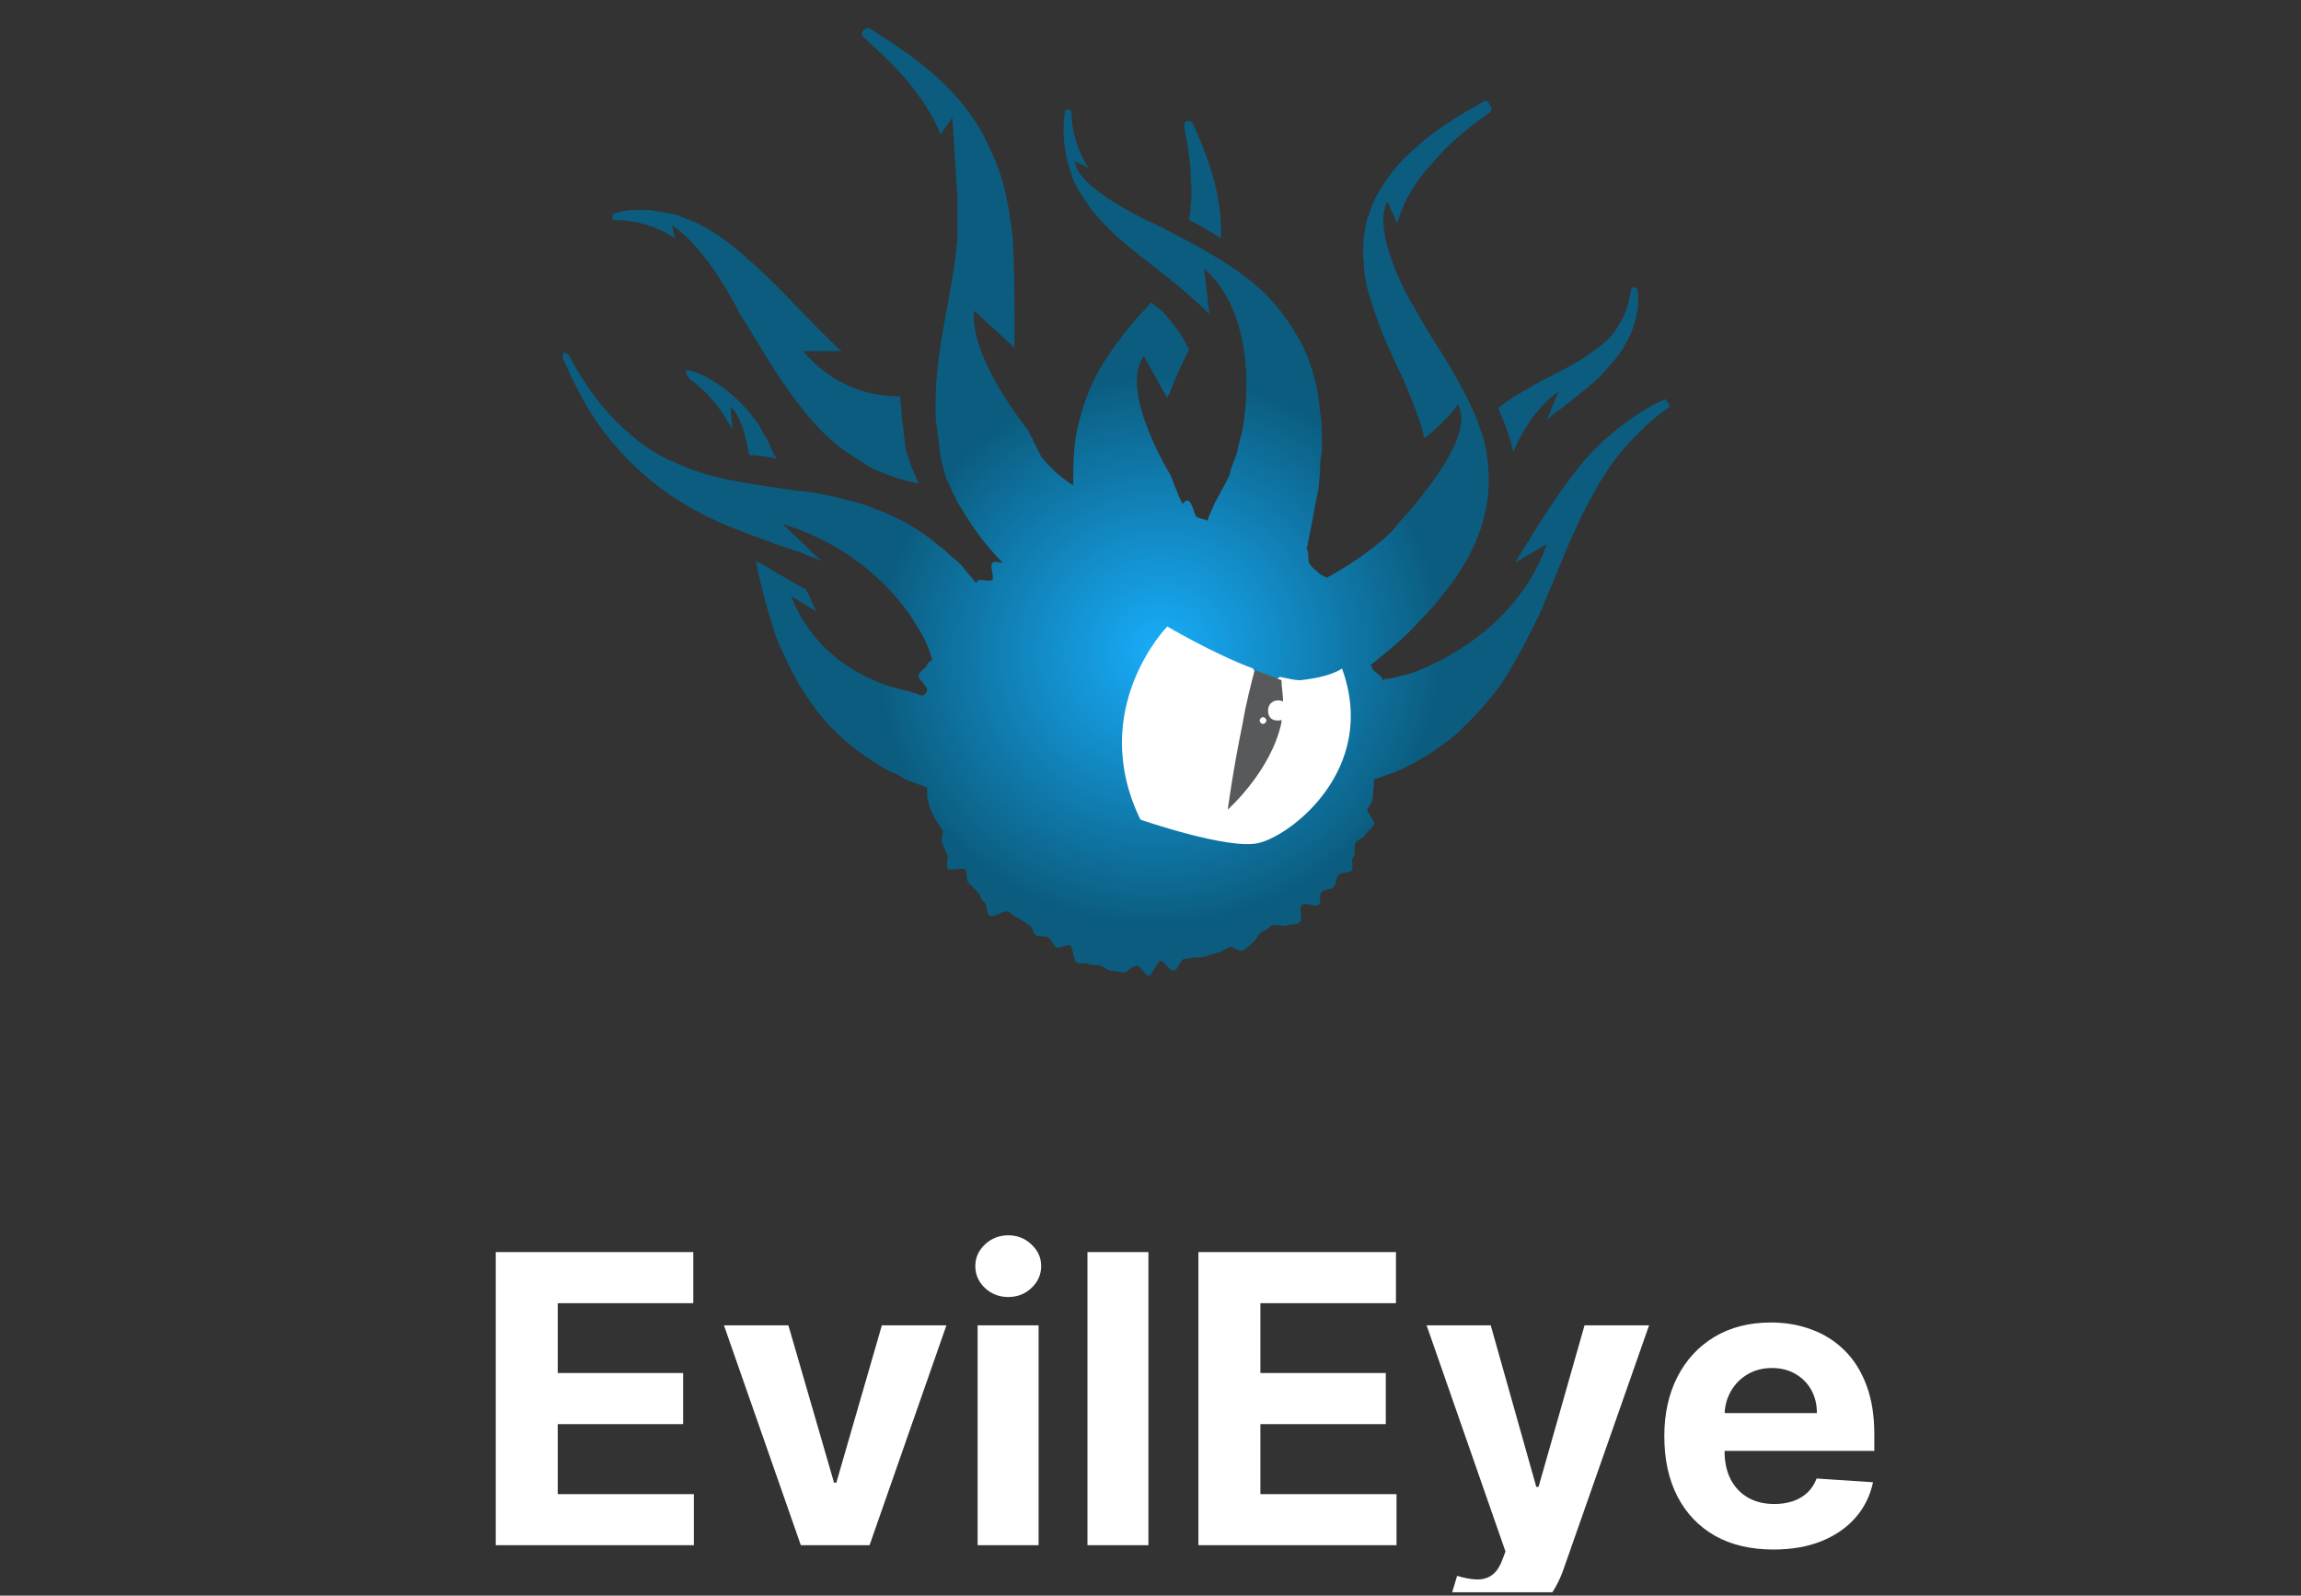 <svg width="137" height="95" viewBox="0 0 137 95" fill="none" xmlns="http://www.w3.org/2000/svg">
<rect x="0" y="0" width="137" height="95" fill="#333333" stroke="none"/>
<g clip-path="url(#clip0_34_2)">
<path d="M70.5 7.5C70.5 7.3 70.6 7.2 70.7 7.2C70.8 7.2 70.9 7.2 71 7.3C71.9 9.3 72.7 11.4 72.7 13.8C72.7 13.9 72.7 14 72.7 14.2C72.1 13.8 71.4 13.4 70.8 13.1C70.9 12.3 71 11.5 70.9 10.7C70.9 9.6 70.7 8.6 70.5 7.5ZM36.5 13.1C37.9 13.1 39.2 13.5 40.2 14.2L40 13.4C42.2 14.9 43.9 18.4 44 18.6C45.1 20.3 46.1 22.2 47.5 24C48.4 25.2 49.5 26.4 51 27.3C51.1 27.4 51.2 27.4 51.3 27.5L51.6 27.7L52.2 28C52.6 28.2 53 28.3 53.5 28.5C53.9 28.6 54.3 28.7 54.7 28.8L54.4 28.1C54.3 27.9 54.2 27.6 54.1 27.3C54 27 53.9 26.8 53.9 26.5L53.8 25.7C53.8 25.4 53.7 25.2 53.7 24.9C53.7 24.5 53.6 24 53.6 23.6C51.9 23.6 49.7 23.1 47.8 20.9H50.1C48.3 19.3 46.6 17.2 44.5 15.4C43.4 14.4 42.2 13.5 40.8 13C40.6 12.9 40.5 12.9 40.3 12.8L39.8 12.7C39.4 12.6 39.1 12.6 38.7 12.5C38.5 12.5 38.3 12.5 38.2 12.5H37.7C37.3 12.5 37 12.6 36.6 12.7C36.5 12.7 36.4 12.8 36.5 12.9C36.4 13 36.5 13.1 36.5 13.1ZM99.1 23.8C98.1 24.2 97.1 24.9 96.1 25.7C95.1 26.5 94.2 27.5 93.4 28.6C92.2 30.2 91.2 31.9 90.2 33.5L92.1 32.4C90.1 38.1 84.2 40 84 40.1C83.6 40.2 83.2 40.3 82.8 40.4C82.6 40.4 82.5 40.4 82.3 40.5V40.4C82.2 40.2 81.8 40 81.7 39.8C81.7 39.7 81.6 39.6 81.6 39.6C82.6 38.8 83.6 38 84.5 37C85.1 36.4 85.7 35.7 86.3 34.9C86.9 34.1 87.4 33.3 87.8 32.4C88.2 31.5 88.5 30.5 88.6 29.4C88.7 28.4 88.6 27.3 88.4 26.4C87.9 24.5 87 23 86.2 21.6C85.5 20.5 84.8 19.4 84.2 18.3C84.1 18.2 81.6 13.9 82.6 12L83.2 13.3C83.5 12.1 84.2 10.9 85.2 9.8C86.2 8.6 87.4 7.6 88.7 6.7C88.8 6.6 88.8 6.5 88.8 6.4C88.6 6 88.5 6 88.4 6C87 6.8 85.6 7.6 84.4 8.7C83.8 9.2 83.2 9.8 82.7 10.5C82.2 11.2 81.7 12 81.5 12.8C81.3 13.2 81.3 13.7 81.2 14.1C81.2 14.6 81.1 15 81.2 15.5C81.2 16.4 81.4 17.3 81.7 18.1C82.2 19.8 82.9 21.2 83.6 22.7C84.1 23.9 84.6 25.1 84.8 26.1C86.1 25.1 86.8 24.1 86.8 24.1C87.8 25.8 84.9 29.3 83.5 30.9L83.4 31C83.2 31.2 83.1 31.4 82.9 31.6C82.8 31.7 82.8 31.7 82.8 31.7C82.4 32.1 82 32.4 81.5 32.8C80.7 33.4 79.9 33.9 79 34.4C78.8 34.3 78.6 34.2 78.5 34.1C78.3 33.9 78.1 33.8 78 33.6C77.8 33.4 78 32.9 77.8 32.7C77.9 32.2 78 31.7 78.1 31.2L78.3 30.1L78.4 29.6L78.5 29.1L78.6 28C78.6 27.6 78.6 27.3 78.7 26.9C78.7 26.7 78.7 26.5 78.7 26.3V25.7C78.7 25.3 78.7 25 78.6 24.6C78.5 23.1 78.1 21.5 77.3 20.1C76.5 18.7 75.5 17.5 74.3 16.6C72.5 15.2 70.6 14.3 68.9 13.4C68.4 13.2 64.1 11.2 64 9.6L64.8 10C64.2 9 63.8 7.9 63.8 6.7C63.8 6.6 63.7 6.5 63.6 6.5C63.5 6.5 63.4 6.6 63.4 6.7C63.2 8 63.4 9.4 63.9 10.7C64.2 11.4 64.6 11.9 65 12.5C65.4 13 65.9 13.5 66.4 14C67.4 14.9 68.5 15.7 69.5 16.5C70.4 17.2 71.3 18 72 18.7L71.7 16C75 18.9 74.1 24.7 74.1 24.7C74.1 25 74 25.2 74 25.5L73.9 25.9C73.9 26 73.8 26.2 73.8 26.3C73.7 26.6 73.7 26.8 73.6 27.1L73.3 27.9L73.2 28.3L73 28.7L72.3 30C72.2 30.3 72 30.6 71.9 31C71.7 30.9 71.5 30.9 71.3 30.8C71.1 30.8 71 29.8 70.7 29.8C70.6 29.8 70.5 29.9 70.4 30C70.1 29.4 69.9 28.8 69.7 28.3C69.7 28.3 66.6 23.3 68.1 21.2L69.5 23.7C69.5 23.6 69.5 23.5 69.6 23.5C69.9 22.7 70.3 21.8 70.8 20.8C70.6 20.5 70.5 20.2 70.3 19.9C69.8 19.2 69.2 18.4 68.5 18C68.3 18.3 68.1 18.5 67.8 18.8C67.1 19.6 66.4 20.5 65.7 21.6C65 22.7 64.5 24 64.2 25.3C63.9 26.5 63.9 27.7 63.9 28.9C63.1 28.4 62.5 27.8 62 27.2L61.9 27C61.9 26.9 61.8 26.9 61.8 26.8L61.6 26.4C61.5 26.3 61.5 26.1 61.4 26L61.2 25.6C61.2 25.6 57.7 21.3 58 18.5L60.4 20.7C60.4 20.2 60.4 19.7 60.4 19.3C60.4 17.7 60.4 15.9 60.3 14.2C60.1 12.4 59.8 10.6 59 9C58.3 7.3 57.2 5.9 55.9 4.7C54.6 3.5 53.2 2.6 51.8 1.7C51.7 1.6 51.5 1.7 51.4 1.8C51.3 1.9 51.3 2.1 51.4 2.2C52.6 3.3 53.8 4.4 54.7 5.7C55.2 6.4 55.7 7.2 56 8L56.7 7L57 11.7C57 12.5 57 13.3 57 14.1C56.9 15.6 56.6 17.2 56.3 18.8C56 20.4 55.7 22.2 55.7 24.1C55.7 24.6 55.7 25.1 55.8 25.6C55.8 25.9 55.9 26.1 55.9 26.4L56 27.2C56.1 27.5 56.1 27.7 56.2 28C56.3 28.3 56.3 28.5 56.5 28.8L56.8 29.5C56.9 29.6 56.9 29.7 57 29.9L57.2 30.2C57.9 31.4 58.7 32.5 59.7 33.5C59.5 33.5 59.2 33.4 59.1 33.5C58.9 33.7 59.2 34.3 59.1 34.5C58.9 34.7 58.3 34.4 58.2 34.6L58.1 34.7C57.8 34.3 57.5 34 57.2 33.6L56.5 33C56.3 32.8 56.1 32.6 55.9 32.5C55.1 31.8 54.3 31.3 53.5 30.9C53.1 30.7 52.7 30.5 52.4 30.4C52 30.3 51.7 30.1 51.3 30C49.9 29.6 48.6 29.3 47.3 29.2C44.8 28.8 42.4 28.6 40.1 27.5C38.9 27 37.8 26.2 36.7 25.1C35.6 24 34.7 22.7 33.9 21.2C33.8 21.1 33.7 21 33.6 21C33.5 21 33.5 21.2 33.5 21.3C34.2 22.9 35 24.5 36.1 25.9C37.2 27.3 38.5 28.5 39.8 29.4C41.1 30.3 42.5 31 43.8 31.5C45.1 32 46.4 32.5 47.7 32.9C48.1 33.1 48.5 33.2 48.9 33.4L46.6 31.2C52.2 32.9 54.5 37.1 54.6 37.3C55 37.9 55.3 38.5 55.5 39.3C55.3 39.4 55.2 39.5 55.2 39.6C55.1 39.8 54.7 40 54.7 40.2C54.6 40.4 55.2 40.8 55.2 41.1C55.2 41.2 55.1 41.3 55 41.4C54.9 41.4 54.7 41.4 54.6 41.3L54.2 41.2C54 41.1 53.7 41.1 53.5 41C53.5 41 48.9 40.1 47.1 35.5L48.6 36.4C48.4 36 48.2 35.5 48 35.1C47 34.6 46 33.9 45 33.4C45.3 34.9 45.7 36.4 46.2 37.9C46.8 39.4 47.6 41 48.7 42.4C49.8 43.8 51.1 44.8 52.4 45.6C52.7 45.8 53.1 46 53.4 46.1L53.9 46.4C54.1 46.5 54.2 46.5 54.4 46.6C54.7 46.7 55 46.8 55.2 46.9C55.2 47.1 55.2 47.3 55.2 47.5C55.3 47.7 55.3 48 55.4 48.2C55.5 48.4 55.6 48.6 55.7 48.8C55.8 49 56 49.2 56.1 49.4C56.2 49.6 56 50 56.1 50.2C56.2 50.4 56.3 50.7 56.4 50.9C56.5 51.1 56.3 51.5 56.4 51.7C56.5 51.9 57.4 51.6 57.5 51.8C57.6 52 57.5 52.4 57.7 52.6C57.9 52.8 58 52.9 58.2 53.1C58.4 53.3 58.4 53.6 58.6 53.7C58.8 53.9 58.7 54.3 58.9 54.5C59.1 54.7 59.9 54.1 60.1 54.3C60.3 54.5 60.5 54.6 60.7 54.7C60.9 54.8 61.1 55 61.3 55.1C61.5 55.2 61.5 55.6 61.7 55.7C61.9 55.8 62.2 55.7 62.4 55.8C62.6 55.9 62.7 56.3 62.9 56.4C63.1 56.5 63.5 56.2 63.7 56.3C63.9 56.4 63.9 57.2 64.1 57.3C64.3 57.4 64.6 57.3 64.8 57.4C65 57.5 65.3 57.4 65.5 57.5C65.7 57.5 65.9 57.8 66.2 57.8C66.4 57.8 66.7 57.9 66.9 57.9C67.1 57.9 67.4 57.5 67.7 57.5C67.9 57.5 68.2 58.1 68.4 58.1C68.6 58.1 68.9 57.2 69.1 57.2C69.3 57.2 69.6 57.8 69.9 57.8C70.1 57.8 70.3 57.1 70.5 57.1C70.7 57.1 71 57 71.2 57C71.4 57 71.7 57 71.9 56.9C72.1 56.8 72.3 56.8 72.6 56.7C72.8 56.6 73 56.5 73.2 56.4C73.4 56.3 73.8 56.7 74 56.6C74.2 56.5 74.4 56.3 74.6 56.1C74.8 56 74.9 55.6 75.1 55.5C75.3 55.4 75.5 55.3 75.7 55.1C75.9 55 76.4 55.2 76.6 55.1C76.8 55 77.2 55.1 77.4 54.9C77.6 54.7 77.3 54.1 77.5 53.9C77.7 53.7 78.3 54 78.5 53.9C78.7 53.7 78.5 53.2 78.7 53.1C78.9 52.9 79.3 53 79.4 52.8C79.6 52.6 79.5 52.3 79.7 52.1C79.8 51.9 80.4 52 80.5 51.8C80.6 51.6 80.4 51.2 80.6 51C80.7 50.8 80.6 50.5 80.7 50.2C80.8 50 81.2 49.9 81.3 49.7C81.4 49.5 81.7 49.3 81.8 49.1C81.9 48.9 81.4 48.4 81.4 48.2C81.5 48 81.7 47.8 81.7 47.6C81.8 47.4 81.7 47.1 81.8 46.9C81.8 46.7 81.8 46.6 81.8 46.4C82.2 46.3 82.6 46.1 83 46C84.2 45.5 85.5 44.7 86.6 43.8C87.7 42.8 88.8 41.6 89.6 40.4C90.4 39.1 91 37.9 91.6 36.7C92.7 34.2 93.5 31.9 94.7 29.7C95.3 28.6 95.9 27.6 96.7 26.7C97.5 25.8 98.3 25 99.3 24.3C99.4 24.3 99.4 24.2 99.4 24.1C99.2 23.8 99.1 23.7 99.1 23.8ZM46.2 27.3C46.2 27.2 46.2 27.2 46.1 27.1C45.9 26.7 45.8 26.3 45.5 25.9C45.3 25.5 45.1 25.1 44.8 24.8C44.3 24.1 43.7 23.6 43.1 23.1C42.5 22.7 41.9 22.3 41.2 22.1C40.8 21.9 40.7 22.2 41.1 22.6C42.8 23.8 43.6 25.6 43.6 25.6L43.5 24.2C44.1 24.8 44.4 25.9 44.6 27.1C45.2 27.1 45.7 27.2 46.2 27.3ZM90.1 26.9C90.2 26.7 91 24.6 92.8 23.3L92.1 25C92.1 25 92.2 25 92.2 24.9C92.8 24.4 93.4 24 94 23.5C94.6 23 95.3 22.5 95.8 21.8C96.4 21.2 96.9 20.4 97.2 19.6C97.5 18.8 97.6 18 97.5 17.3C97.5 17.2 97.4 17.1 97.3 17.1C97.2 17.1 97.1 17.2 97.1 17.3C97 18 96.8 18.7 96.4 19.3C96.1 19.9 95.6 20.4 95 20.8C93.9 21.7 92.6 22.2 91.2 23C90.5 23.4 89.8 23.8 89.2 24.3C89.5 25 89.8 25.7 90 26.5C90 26.6 90.1 26.8 90.1 26.9Z" fill="url(#paint0_radial_34_2)"/>
<path d="M74.9 50.2C73.1 50.6 67.9 48.8 67.9 48.8C64.7 42.2 69.5 37.3 69.5 37.3C69.5 37.3 72.2 38.9 74.6 39.8C74.8 40.1 75 40.6 75.3 40.7C75.6 40.8 76.2 40.3 76.2 40.3C76.7 40.4 77.1 40.5 77.4 40.5C79.3 40.3 79.9 39.8 79.9 39.8C82.1 45.8 76.8 49.8 74.9 50.2Z" fill="white"/>
<path d="M76.4 41.9C76.4 42.2 76.4 42.5 76.3 42.9V43C75.7 45.9 73.1 48.2 73.1 48.2C73.1 48.2 73.4 45.9 74 43C74.2 41.8 74.5 40.7 74.7 39.9C75.3 40.1 75.8 40.3 76.3 40.5C76.3 40.9 76.4 41.4 76.4 41.9Z" fill="#58595B"/>
<path d="M76.1 42.9C76.4 42.9 76.7 42.7 76.7 42.3C76.7 42 76.5 41.7 76.1 41.7C75.8 41.7 75.5 41.9 75.5 42.3C75.5 42.7 75.7 42.9 76.1 42.9Z" fill="white"/>
<path d="M75.2 43.1C75.3 43.1 75.4 43 75.4 42.9C75.4 42.8 75.3 42.7 75.2 42.7C75.1 42.7 75 42.8 75 42.9C75 43 75.1 43.1 75.2 43.1Z" fill="white"/>
<path d="M29.517 92V74.546H41.278V77.588H33.207V81.747H40.673V84.79H33.207V88.957H41.312V92H29.517ZM56.349 78.909L51.772 92H47.681L43.104 78.909H46.94L49.658 88.276H49.795L52.505 78.909H56.349ZM58.207 92V78.909H61.837V92H58.207ZM60.031 77.222C59.491 77.222 59.028 77.043 58.641 76.685C58.261 76.321 58.07 75.886 58.07 75.381C58.07 74.881 58.261 74.452 58.641 74.094C59.028 73.73 59.491 73.548 60.031 73.548C60.57 73.548 61.031 73.73 61.411 74.094C61.798 74.452 61.991 74.881 61.991 75.381C61.991 75.886 61.798 76.321 61.411 76.685C61.031 77.043 60.57 77.222 60.031 77.222ZM68.376 74.546V92H64.746V74.546H68.376ZM71.353 92V74.546H83.114V77.588H75.043V81.747H82.509V84.79H75.043V88.957H83.148V92H71.353ZM88.222 96.909C87.761 96.909 87.329 96.872 86.926 96.798C86.528 96.73 86.199 96.642 85.938 96.534L86.756 93.824C87.182 93.954 87.565 94.026 87.906 94.037C88.253 94.048 88.551 93.969 88.801 93.798C89.057 93.628 89.264 93.338 89.423 92.929L89.636 92.375L84.94 78.909H88.758L91.469 88.523H91.605L94.341 78.909H98.185L93.097 93.415C92.852 94.119 92.52 94.733 92.099 95.256C91.685 95.784 91.159 96.19 90.523 96.474C89.886 96.764 89.119 96.909 88.222 96.909ZM105.587 92.256C104.24 92.256 103.081 91.983 102.109 91.438C101.143 90.886 100.399 90.108 99.876 89.102C99.354 88.091 99.092 86.895 99.092 85.514C99.092 84.168 99.354 82.986 99.876 81.969C100.399 80.952 101.135 80.159 102.084 79.591C103.038 79.023 104.158 78.739 105.442 78.739C106.305 78.739 107.109 78.878 107.854 79.156C108.604 79.429 109.257 79.841 109.814 80.392C110.376 80.943 110.814 81.636 111.126 82.472C111.439 83.301 111.595 84.273 111.595 85.386V86.383H100.541V84.133H108.178C108.178 83.611 108.064 83.148 107.837 82.744C107.609 82.341 107.294 82.026 106.891 81.798C106.493 81.565 106.03 81.449 105.501 81.449C104.95 81.449 104.462 81.577 104.036 81.832C103.615 82.082 103.286 82.421 103.047 82.847C102.808 83.267 102.686 83.736 102.68 84.253V86.392C102.68 87.04 102.8 87.599 103.038 88.071C103.283 88.543 103.626 88.906 104.07 89.162C104.513 89.418 105.038 89.546 105.646 89.546C106.05 89.546 106.419 89.489 106.754 89.375C107.089 89.261 107.376 89.091 107.615 88.864C107.854 88.636 108.036 88.358 108.161 88.028L111.518 88.25C111.348 89.057 110.999 89.761 110.47 90.364C109.947 90.96 109.271 91.426 108.442 91.761C107.618 92.091 106.666 92.256 105.587 92.256Z" fill="white"/>
</g>
<defs>
<radialGradient id="paint0_radial_34_2" cx="0" cy="0" r="1" gradientUnits="userSpaceOnUse" gradientTransform="translate(69.05 38.753) rotate(70.906) scale(16.508 17.03)">
<stop stop-color="#18ADFA"/>
<stop offset="1" stop-color="#0B5C7E"/>
</radialGradient>
<clipPath id="clip0_34_2">
<rect width="136.5" height="94.8" fill="white"/>
</clipPath>
</defs>
</svg>
